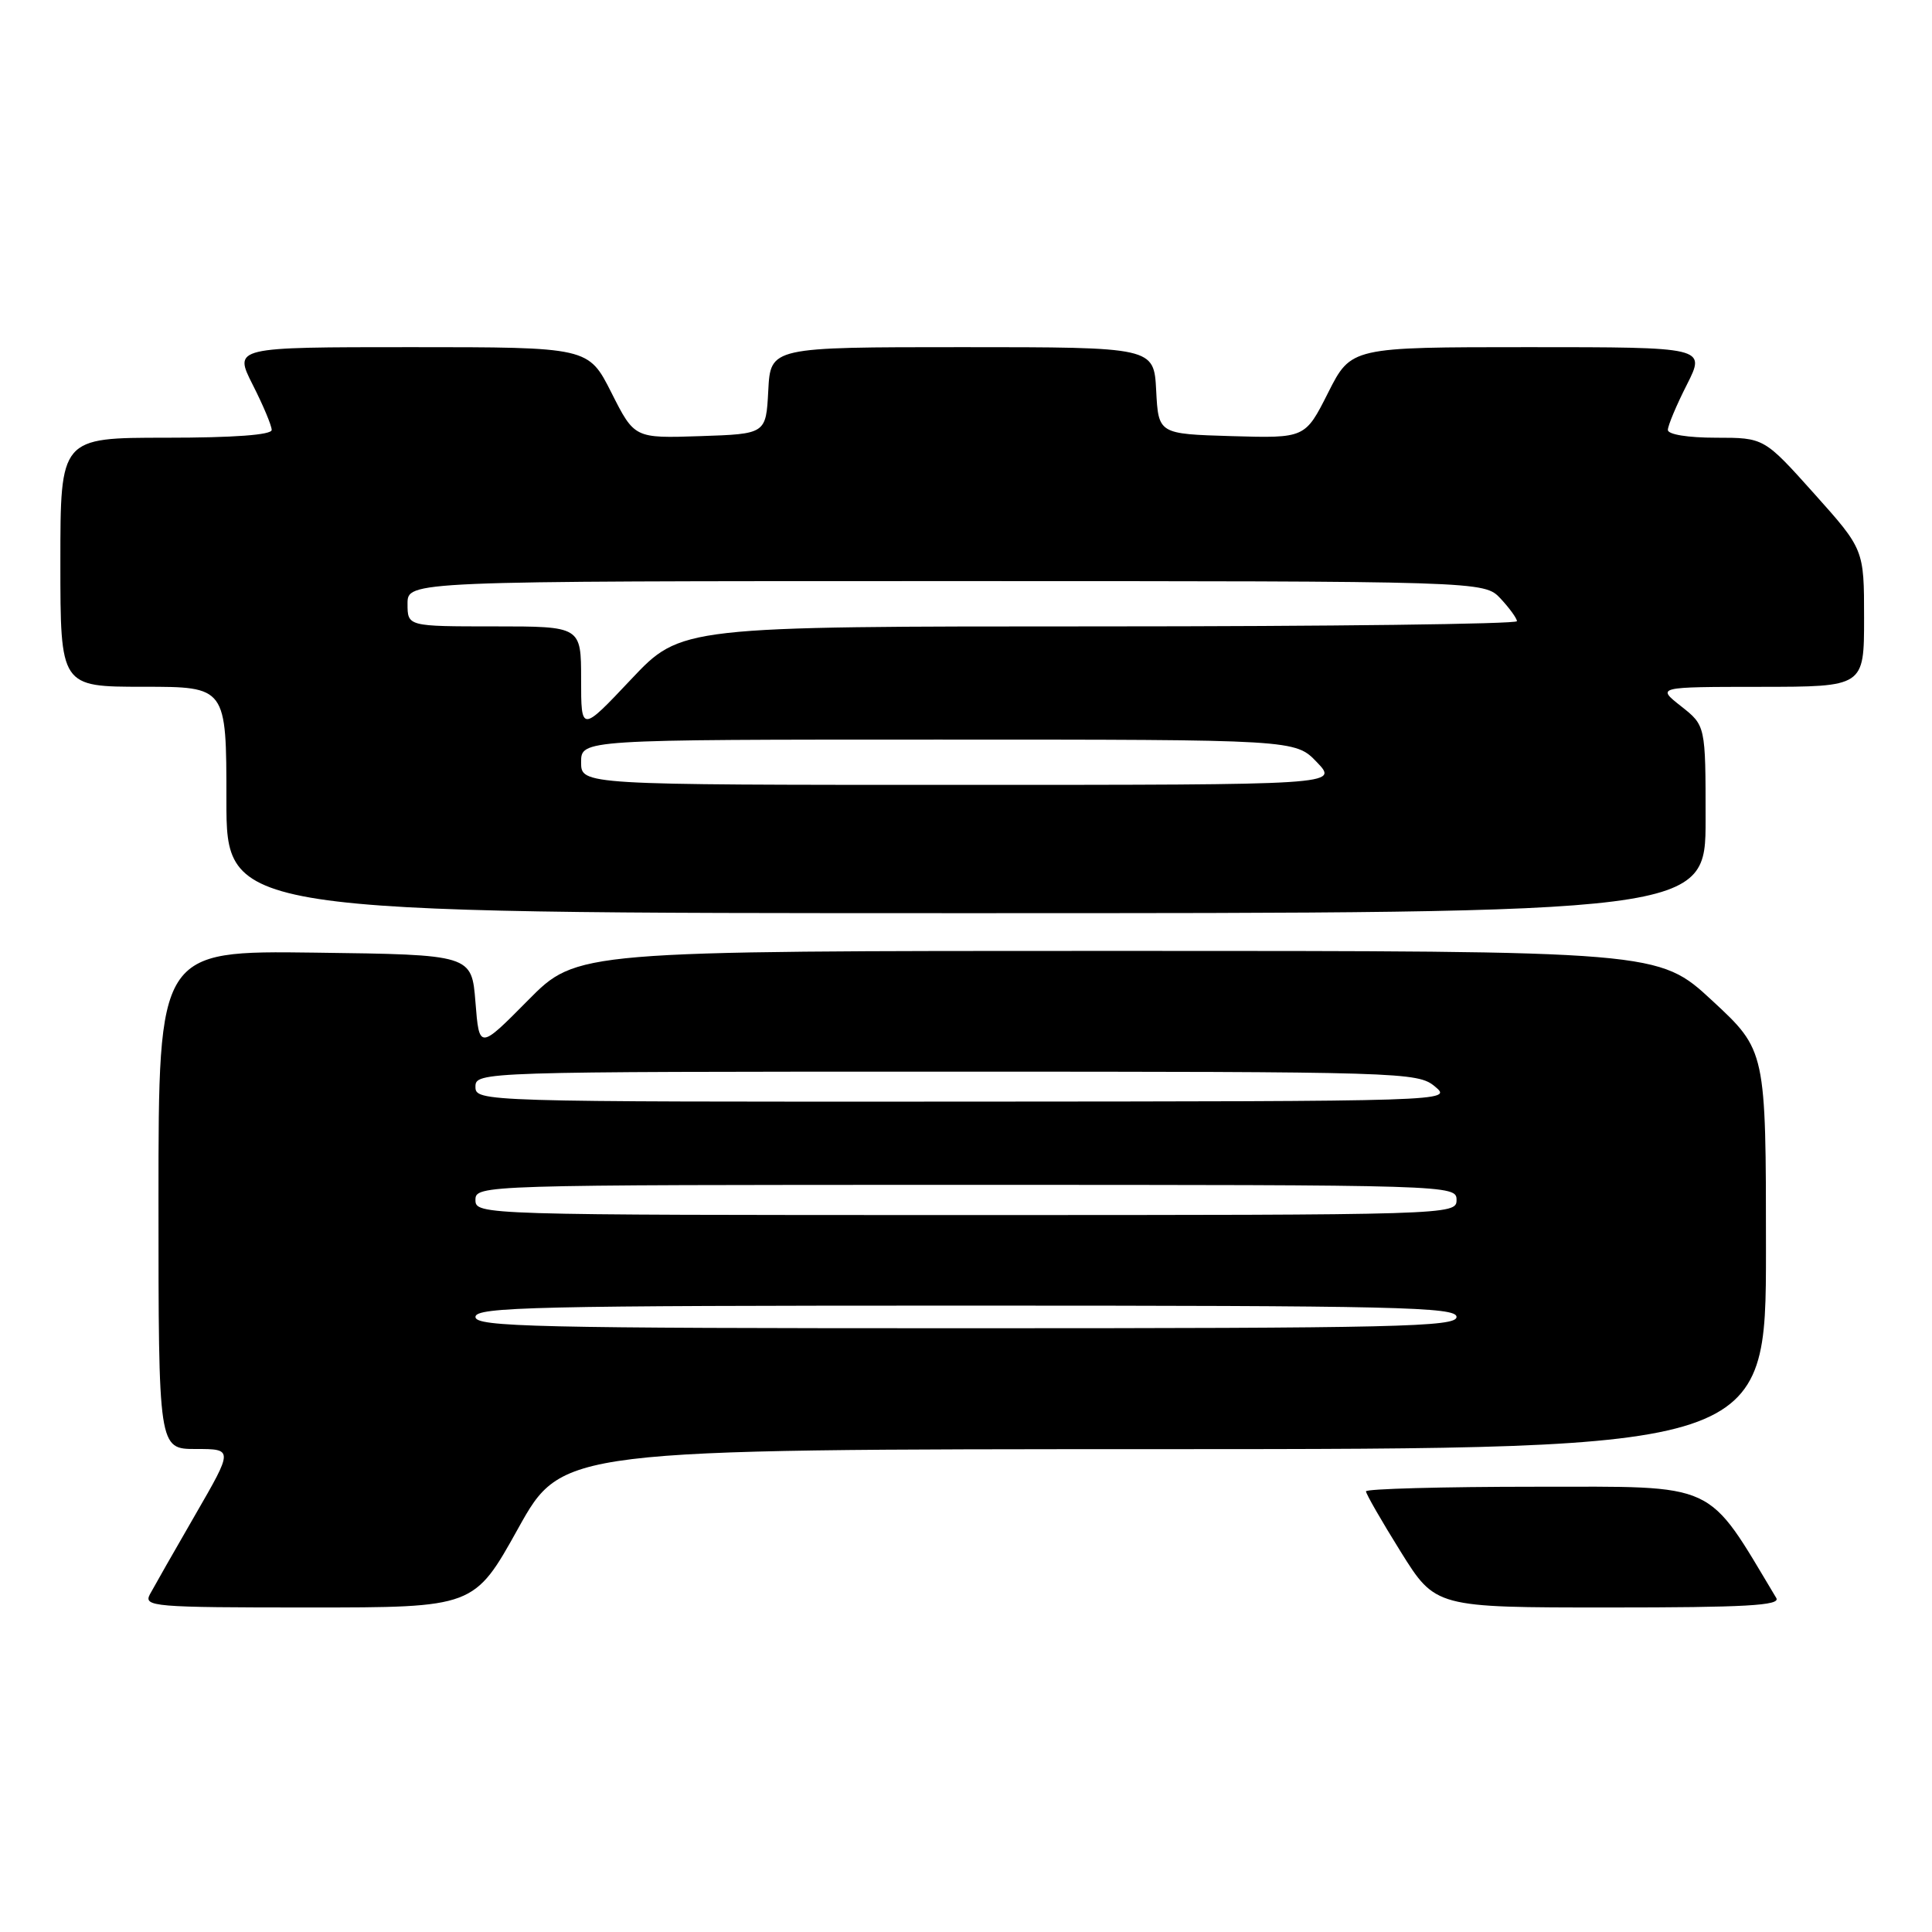 <?xml version="1.0" encoding="UTF-8" standalone="no"?>
<!DOCTYPE svg PUBLIC "-//W3C//DTD SVG 1.1//EN" "http://www.w3.org/Graphics/SVG/1.1/DTD/svg11.dtd" >
<svg xmlns="http://www.w3.org/2000/svg" xmlns:xlink="http://www.w3.org/1999/xlink" version="1.1" viewBox="0 0 256 256">
 <g >
 <path fill="currentColor"
d=" M 68.66 202.52 C 74.50 192.03 74.50 192.03 154.25 192.02 C 234.00 192.00 234.00 192.00 234.00 165.59 C 234.00 139.19 234.00 139.19 226.88 132.59 C 219.76 126.00 219.76 126.00 148.10 126.00 C 76.44 126.00 76.44 126.00 69.97 132.54 C 63.50 139.08 63.50 139.08 63.00 132.79 C 62.50 126.50 62.50 126.50 41.75 126.23 C 21.00 125.96 21.00 125.96 21.00 158.98 C 21.00 192.00 21.00 192.00 25.95 192.00 C 30.91 192.00 30.91 192.00 25.86 200.74 C 23.08 205.55 20.39 210.28 19.87 211.24 C 18.99 212.89 20.26 213.00 40.88 213.00 C 62.83 213.00 62.83 213.00 68.66 202.52 Z  M 235.37 211.75 C 226.00 196.13 227.89 197.00 203.51 197.00 C 191.13 197.00 181.00 197.28 181.00 197.61 C 181.00 197.95 183.07 201.55 185.60 205.61 C 190.21 213.00 190.21 213.00 213.16 213.00 C 231.26 213.00 235.96 212.74 235.37 211.75 Z  M 226.00 108.57 C 226.00 96.14 226.00 96.14 222.75 93.58 C 219.50 91.02 219.50 91.02 233.25 91.01 C 247.00 91.00 247.00 91.00 247.00 81.90 C 247.00 72.80 247.00 72.80 240.38 65.40 C 233.75 58.00 233.75 58.00 227.38 58.00 C 223.66 58.00 221.00 57.57 221.00 56.97 C 221.00 56.40 222.13 53.70 223.52 50.97 C 226.03 46.00 226.03 46.00 202.53 46.00 C 179.03 46.00 179.03 46.00 175.98 52.04 C 172.94 58.07 172.94 58.07 163.22 57.79 C 153.50 57.50 153.50 57.50 153.20 51.75 C 152.90 46.00 152.90 46.00 127.50 46.00 C 102.10 46.00 102.10 46.00 101.80 51.75 C 101.50 57.50 101.50 57.50 92.78 57.79 C 84.07 58.08 84.07 58.08 81.02 52.04 C 77.97 46.00 77.97 46.00 54.47 46.00 C 30.97 46.00 30.97 46.00 33.48 50.97 C 34.87 53.70 36.00 56.40 36.00 56.97 C 36.00 57.63 30.97 58.00 22.00 58.00 C 8.00 58.00 8.00 58.00 8.00 74.50 C 8.00 91.00 8.00 91.00 19.00 91.00 C 30.00 91.00 30.00 91.00 30.00 106.00 C 30.00 121.00 30.00 121.00 128.00 121.00 C 226.00 121.00 226.00 121.00 226.00 108.57 Z  M 63.00 174.50 C 63.00 173.18 70.89 173.00 128.00 173.00 C 185.11 173.00 193.00 173.18 193.00 174.50 C 193.00 175.82 185.11 176.00 128.00 176.00 C 70.89 176.00 63.00 175.82 63.00 174.50 Z  M 63.00 159.00 C 63.00 157.02 63.67 157.00 128.00 157.00 C 192.33 157.00 193.00 157.02 193.00 159.00 C 193.00 160.98 192.33 161.00 128.00 161.00 C 63.67 161.00 63.00 160.98 63.00 159.00 Z  M 63.00 144.00 C 63.00 142.02 63.67 142.00 125.39 142.00 C 185.96 142.00 187.85 142.06 190.14 143.97 C 192.49 145.93 192.27 145.93 127.75 145.97 C 63.66 146.00 63.00 145.98 63.00 144.00 Z  M 77.00 101.00 C 77.00 98.00 77.00 98.00 124.31 98.00 C 171.63 98.00 171.63 98.00 174.50 101.00 C 177.37 104.00 177.37 104.00 127.19 104.00 C 77.00 104.00 77.00 104.00 77.00 101.00 Z  M 77.00 90.02 C 77.00 83.00 77.00 83.00 65.50 83.00 C 54.00 83.00 54.00 83.00 54.00 80.00 C 54.00 77.00 54.00 77.00 125.33 77.00 C 196.65 77.00 196.65 77.00 198.83 79.31 C 200.02 80.59 201.00 81.94 201.00 82.31 C 201.00 82.69 176.08 83.00 145.62 83.00 C 90.24 83.00 90.24 83.00 83.62 90.02 C 77.00 97.04 77.00 97.04 77.00 90.02 Z "/>
</g>
</svg>
